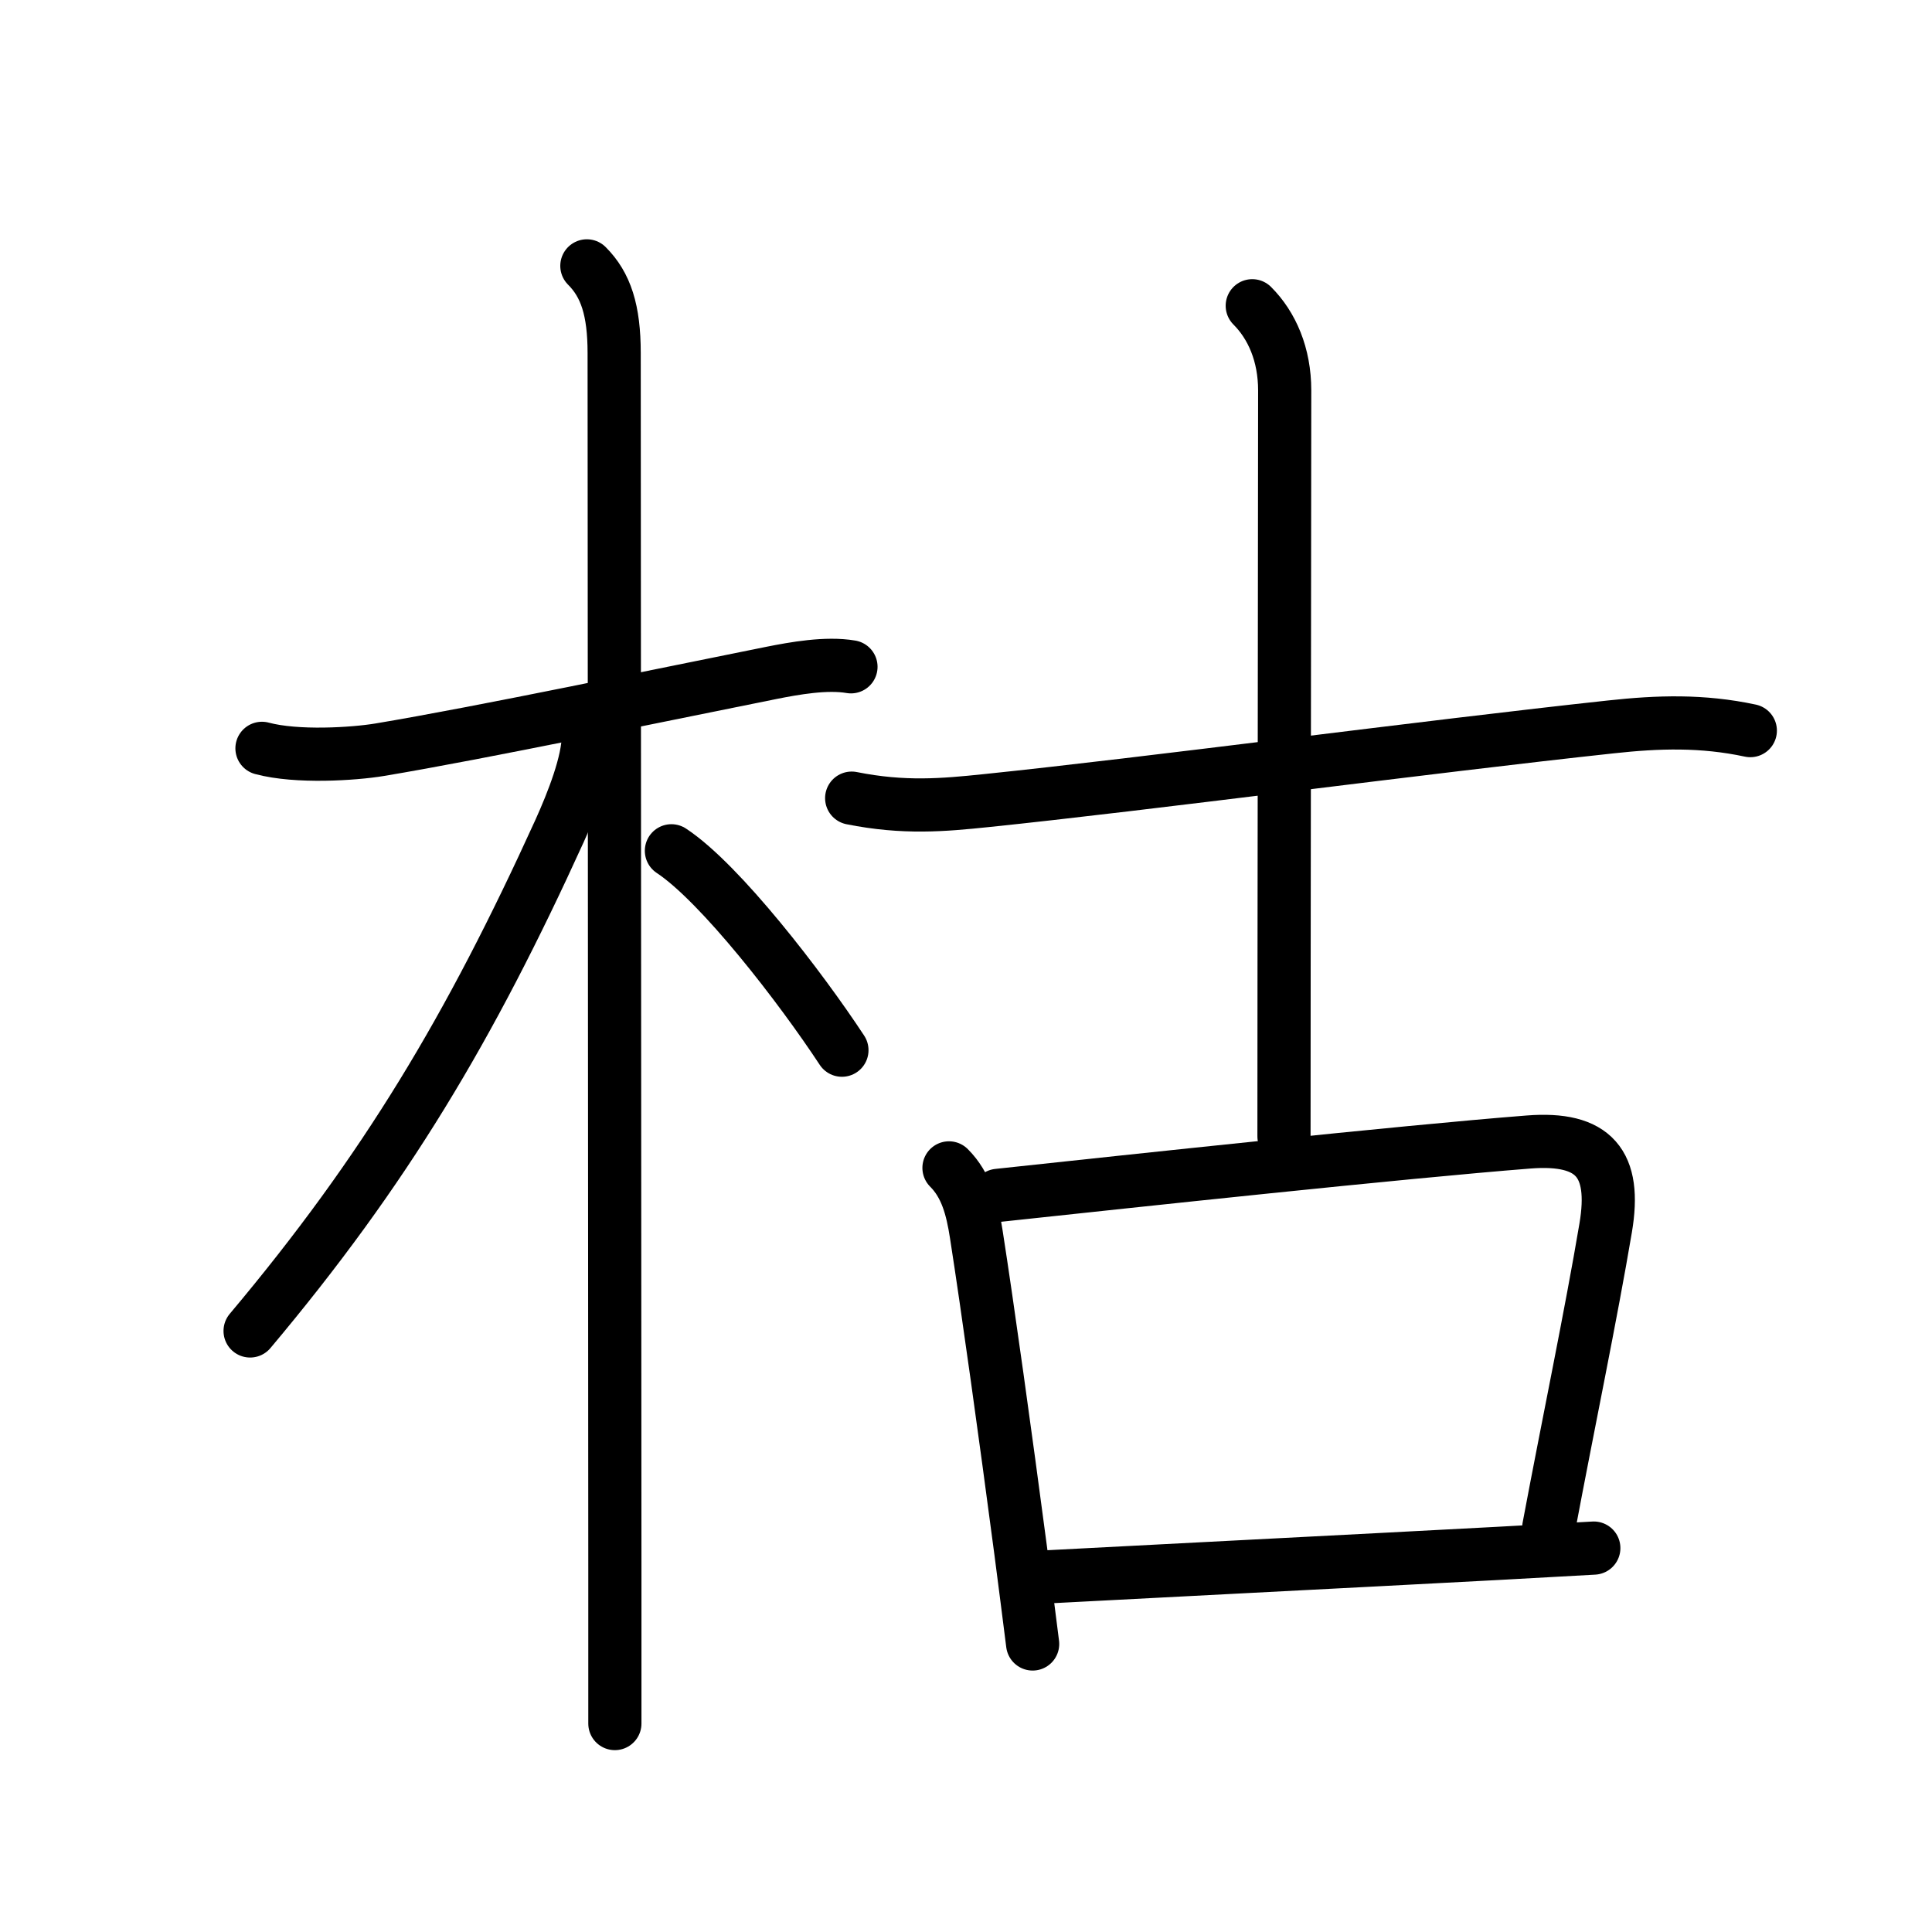 <svg xmlns="http://www.w3.org/2000/svg" width="109" height="109" viewBox="0 0 109 109"><g xmlns:kvg="http://kanjivg.tagaini.net" id="kvg:StrokePaths_067af" style="fill:none;stroke:#000000;stroke-width:3;stroke-linecap:round;stroke-linejoin:round;"><g id="kvg:067af" kvg:element="&#26543;"><g id="kvg:067af-g1" kvg:element="&#26408;" kvg:position="left" kvg:radical="general"><path id="kvg:067af-s1" kvg:type="&#12752;" d="M14.78,42.22c1.97,0.53,5.18,0.32,6.63,0.08c5.77-0.96,16.32-3.18,22.13-4.34c1.26-0.25,3.08-0.58,4.47-0.34"/><path id="kvg:067af-s2" kvg:type="&#12753;" d="M33.11,15c1.07,1.07,1.54,2.5,1.54,4.92c0,6.52,0.03,45.84,0.04,68.7c0,3.26,0,6.18,0,8.62"/><path id="kvg:067af-s3" kvg:type="&#12754;" d="M33.19,41.53c0,1.47-0.87,3.69-1.62,5.35C26.52,57.98,21.75,66,14.11,75.09"/><path id="kvg:067af-s4" kvg:type="&#12756;/&#12751;" d="M37.88,48c2.76,1.82,7.3,7.72,9.62,11.25"/></g><g id="kvg:067af-g2" kvg:element="&#21476;" kvg:position="right" kvg:phon="&#21476;"><g id="kvg:067af-g3" kvg:element="&#21313;" kvg:position="top"><path id="kvg:067af-s5" kvg:type="&#12752;" d="M48.05,45.03c2.95,0.59,5.17,0.39,7.58,0.14c9.03-0.93,24.87-3.04,35.26-4.16c2.66-0.29,5.15-0.37,7.86,0.21"/><path id="kvg:067af-s6" kvg:type="&#12753;a" d="M70.65,17.25c1.11,1.11,1.83,2.75,1.83,4.78c0,6.1-0.04,32.22-0.04,42.08"/></g><g id="kvg:067af-g4" kvg:element="&#21475;" kvg:position="bottom"><path id="kvg:067af-s7" kvg:type="&#12753;" d="M53.54,65.89c0.97,0.97,1.31,2.26,1.54,3.74c0.65,4.17,1.65,11.37,2.51,17.89c0.24,1.82,0.46,3.59,0.67,5.23"/><path id="kvg:067af-s8" kvg:type="&#12757;b" d="M56.31,67.44C64.14,66.6,79,65,86.24,64.43c3.7-0.29,4.96,1.22,4.35,4.84c-0.83,4.93-2.11,11.04-3.21,16.9"/><path id="kvg:067af-s9" kvg:type="&#12752;b" d="M58.95,88.97c5.63-0.3,16.94-0.87,25.55-1.33c2-0.11,3.85-0.21,5.42-0.3"/></g></g></g></g></svg>